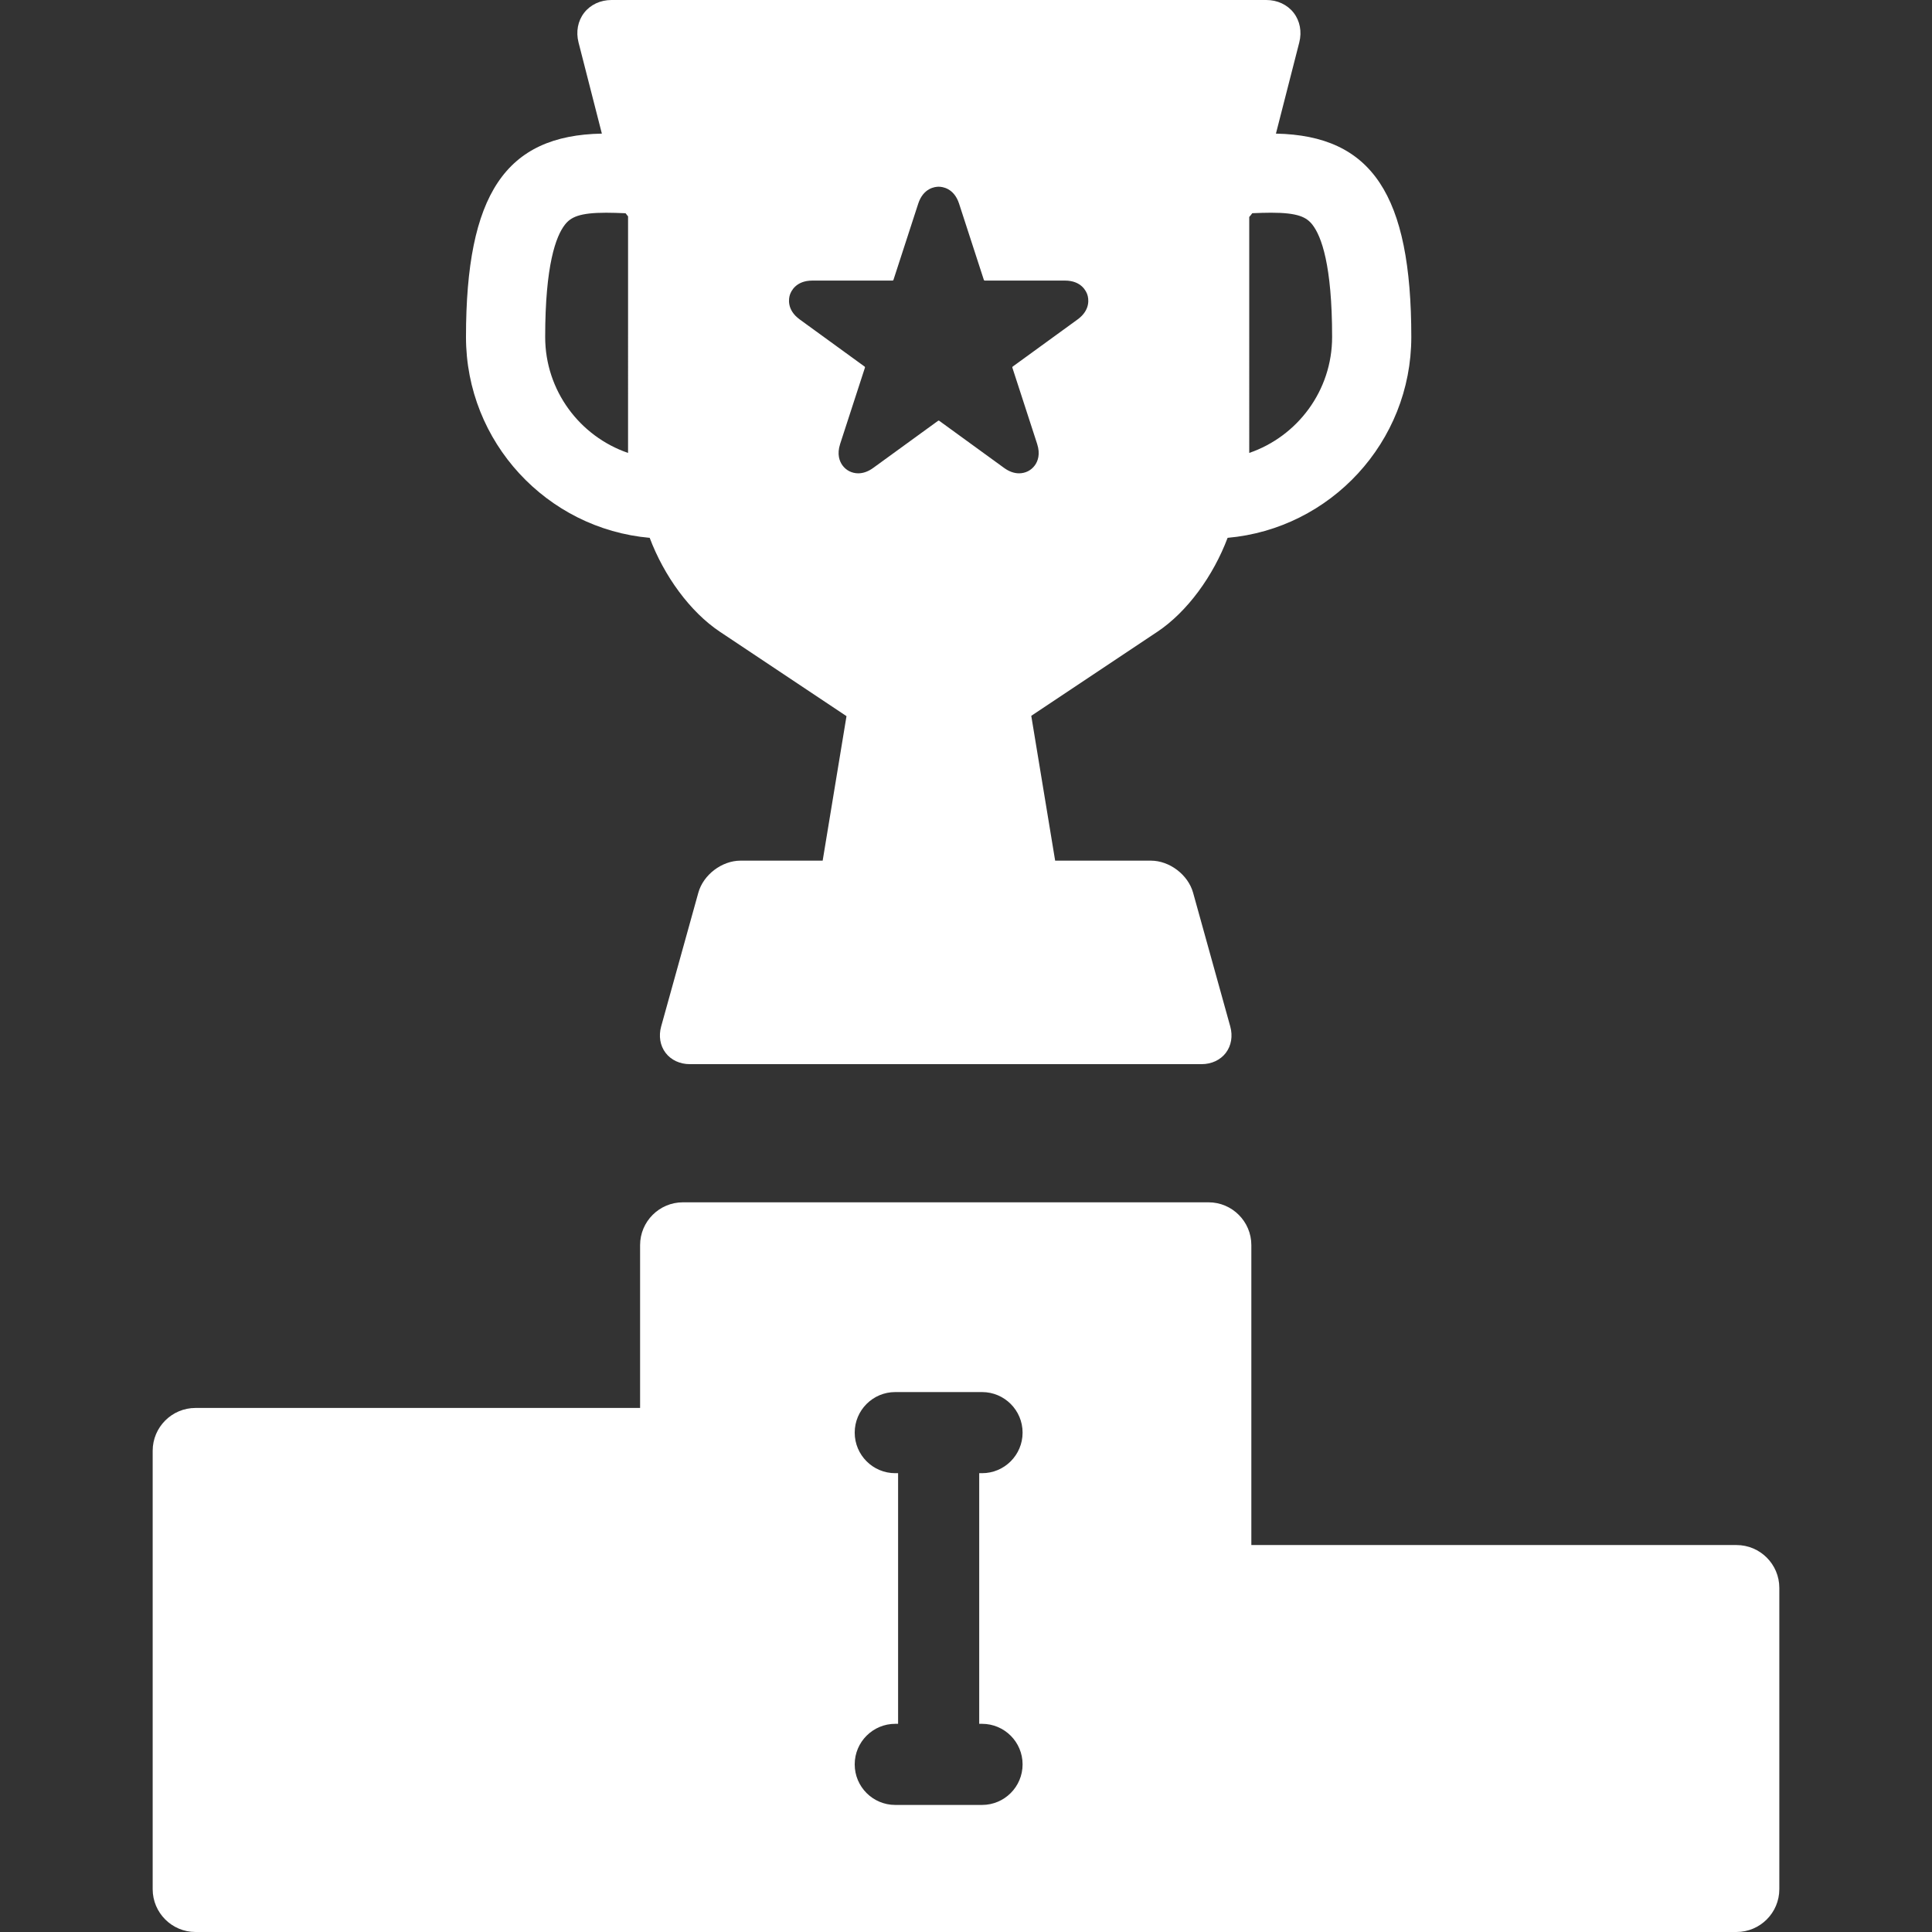 <?xml version="1.0" encoding="iso-8859-1"?>
<!-- Uploaded to: SVG Repo, www.svgrepo.com, Generator: SVG Repo Mixer Tools -->
<!DOCTYPE svg PUBLIC "-//W3C//DTD SVG 1.1//EN" "http://www.w3.org/Graphics/SVG/1.1/DTD/svg11.dtd">
<svg fill="white" height="800px" width="800px" version="1.1" id="Capa_1" xmlns="http://www.w3.org/2000/svg" xmlns:xlink="http://www.w3.org/1999/xlink"
	 viewBox="0 0 389.459 389.459" xml:space="preserve">
<rect x="0" y="0" width="389.459" height="389.459" fill="#333333" stroke="none"/>
<g>
	<path d="M350.051,311.456H252.25v-60.459c0-4.759-3.872-8.63-8.631-8.63H137.663c-4.759,0-8.631,3.872-8.631,8.63v32.823H39.408
		c-4.759,0-8.631,3.872-8.631,8.63v88.378c0,4.759,3.872,8.63,8.631,8.63h310.643c4.759,0,8.631-3.872,8.631-8.63v-60.742
		C358.682,315.328,354.81,311.456,350.051,311.456z M197.961,347.493c4.516,0,8.176,3.661,8.176,8.176
		c0,4.516-3.66,8.176-8.176,8.176h-17.49c-4.516,0-8.176-3.661-8.176-8.176c0-4.516,3.66-8.176,8.176-8.176h0.569V296.97h-0.569
		c-4.516,0-8.176-3.661-8.176-8.176c0-4.516,3.66-8.176,8.176-8.176h17.49c4.516,0,8.176,3.661,8.176,8.176
		c0,4.516-3.66,8.176-8.176,8.176h-0.569v50.523H197.961z"/>
	<path d="M247.465,108.418c20.725-1.838,37.03-19.287,37.03-40.481c0-28.662-7.929-40.62-27.289-41.002l4.704-18.376
		c0.553-2.162,0.141-4.342-1.132-5.981C259.506,0.939,257.497,0,255.266,0H123.268c-2.231,0-4.24,0.939-5.513,2.578
		c-1.272,1.639-1.685,3.819-1.132,5.981l4.704,18.375c-19.435,0.341-27.391,12.291-27.391,41.004
		c0,21.195,16.307,38.643,37.031,40.481c2.887,7.653,8.099,14.896,14.19,18.957l25.483,16.989l-4.804,29.127h-16.552
		c-3.767,0-7.507,2.842-8.514,6.47l-7.491,26.952c-0.536,1.933-0.212,3.872,0.89,5.321c1.102,1.449,2.883,2.28,4.889,2.28h103.163
		c2.006,0,3.788-0.832,4.89-2.281c1.101-1.449,1.425-3.389,0.888-5.32l-7.489-26.952c-1.009-3.628-4.748-6.47-8.514-6.47h-19.295
		l-4.814-29.192l25.386-16.924C239.366,123.315,244.579,116.073,247.465,108.418z M251.826,43.737
		c0.217-0.243,0.422-0.495,0.612-0.758c1.332-0.055,2.615-0.1,3.807-0.1c5.372,0,7.113,0.884,8.308,2.41
		c1.815,2.321,3.979,8.135,3.979,22.648c0,10.821-6.998,20.039-16.706,23.365V43.737z M126.605,91.303
		c-9.708-3.326-16.706-12.543-16.706-23.364c0-14.514,2.164-20.328,3.979-22.648c1.193-1.525,2.935-2.409,8.307-2.409
		c1.225,0,2.543,0.047,3.915,0.104c0.159,0.219,0.328,0.431,0.506,0.636V91.303z M217.22,64.397l-13.105,9.521
		c-0.022,0.043-0.043,0.107-0.051,0.155l5.005,15.405c0.685,2.109,0.126,3.518-0.463,4.329c-0.742,1.021-1.901,1.606-3.183,1.606
		c-1.007,0-2.022-0.367-3.02-1.092l-13.104-9.521c-0.04-0.006-0.122-0.007-0.162,0l-13.107,9.521
		c-0.997,0.724-2.014,1.092-3.021,1.092c-1.28,0-2.44-0.586-3.183-1.606c-0.589-0.811-1.148-2.22-0.464-4.329l5.008-15.407
		c-0.008-0.048-0.028-0.111-0.051-0.154l-13.106-9.521c-2.7-1.963-2.198-4.305-1.98-4.976c0.219-0.671,1.189-2.86,4.526-2.86h16.2
		c0.043-0.022,0.097-0.061,0.131-0.095l5.007-15.406c1.032-3.174,3.414-3.42,4.12-3.42c0.706,0,3.089,0.247,4.12,3.422l5.005,15.405
		c0.034,0.034,0.087,0.072,0.13,0.094h16.2c3.337,0,4.308,2.189,4.526,2.86C219.417,60.093,219.919,62.435,217.22,64.397z"/>
</g>
</svg>
